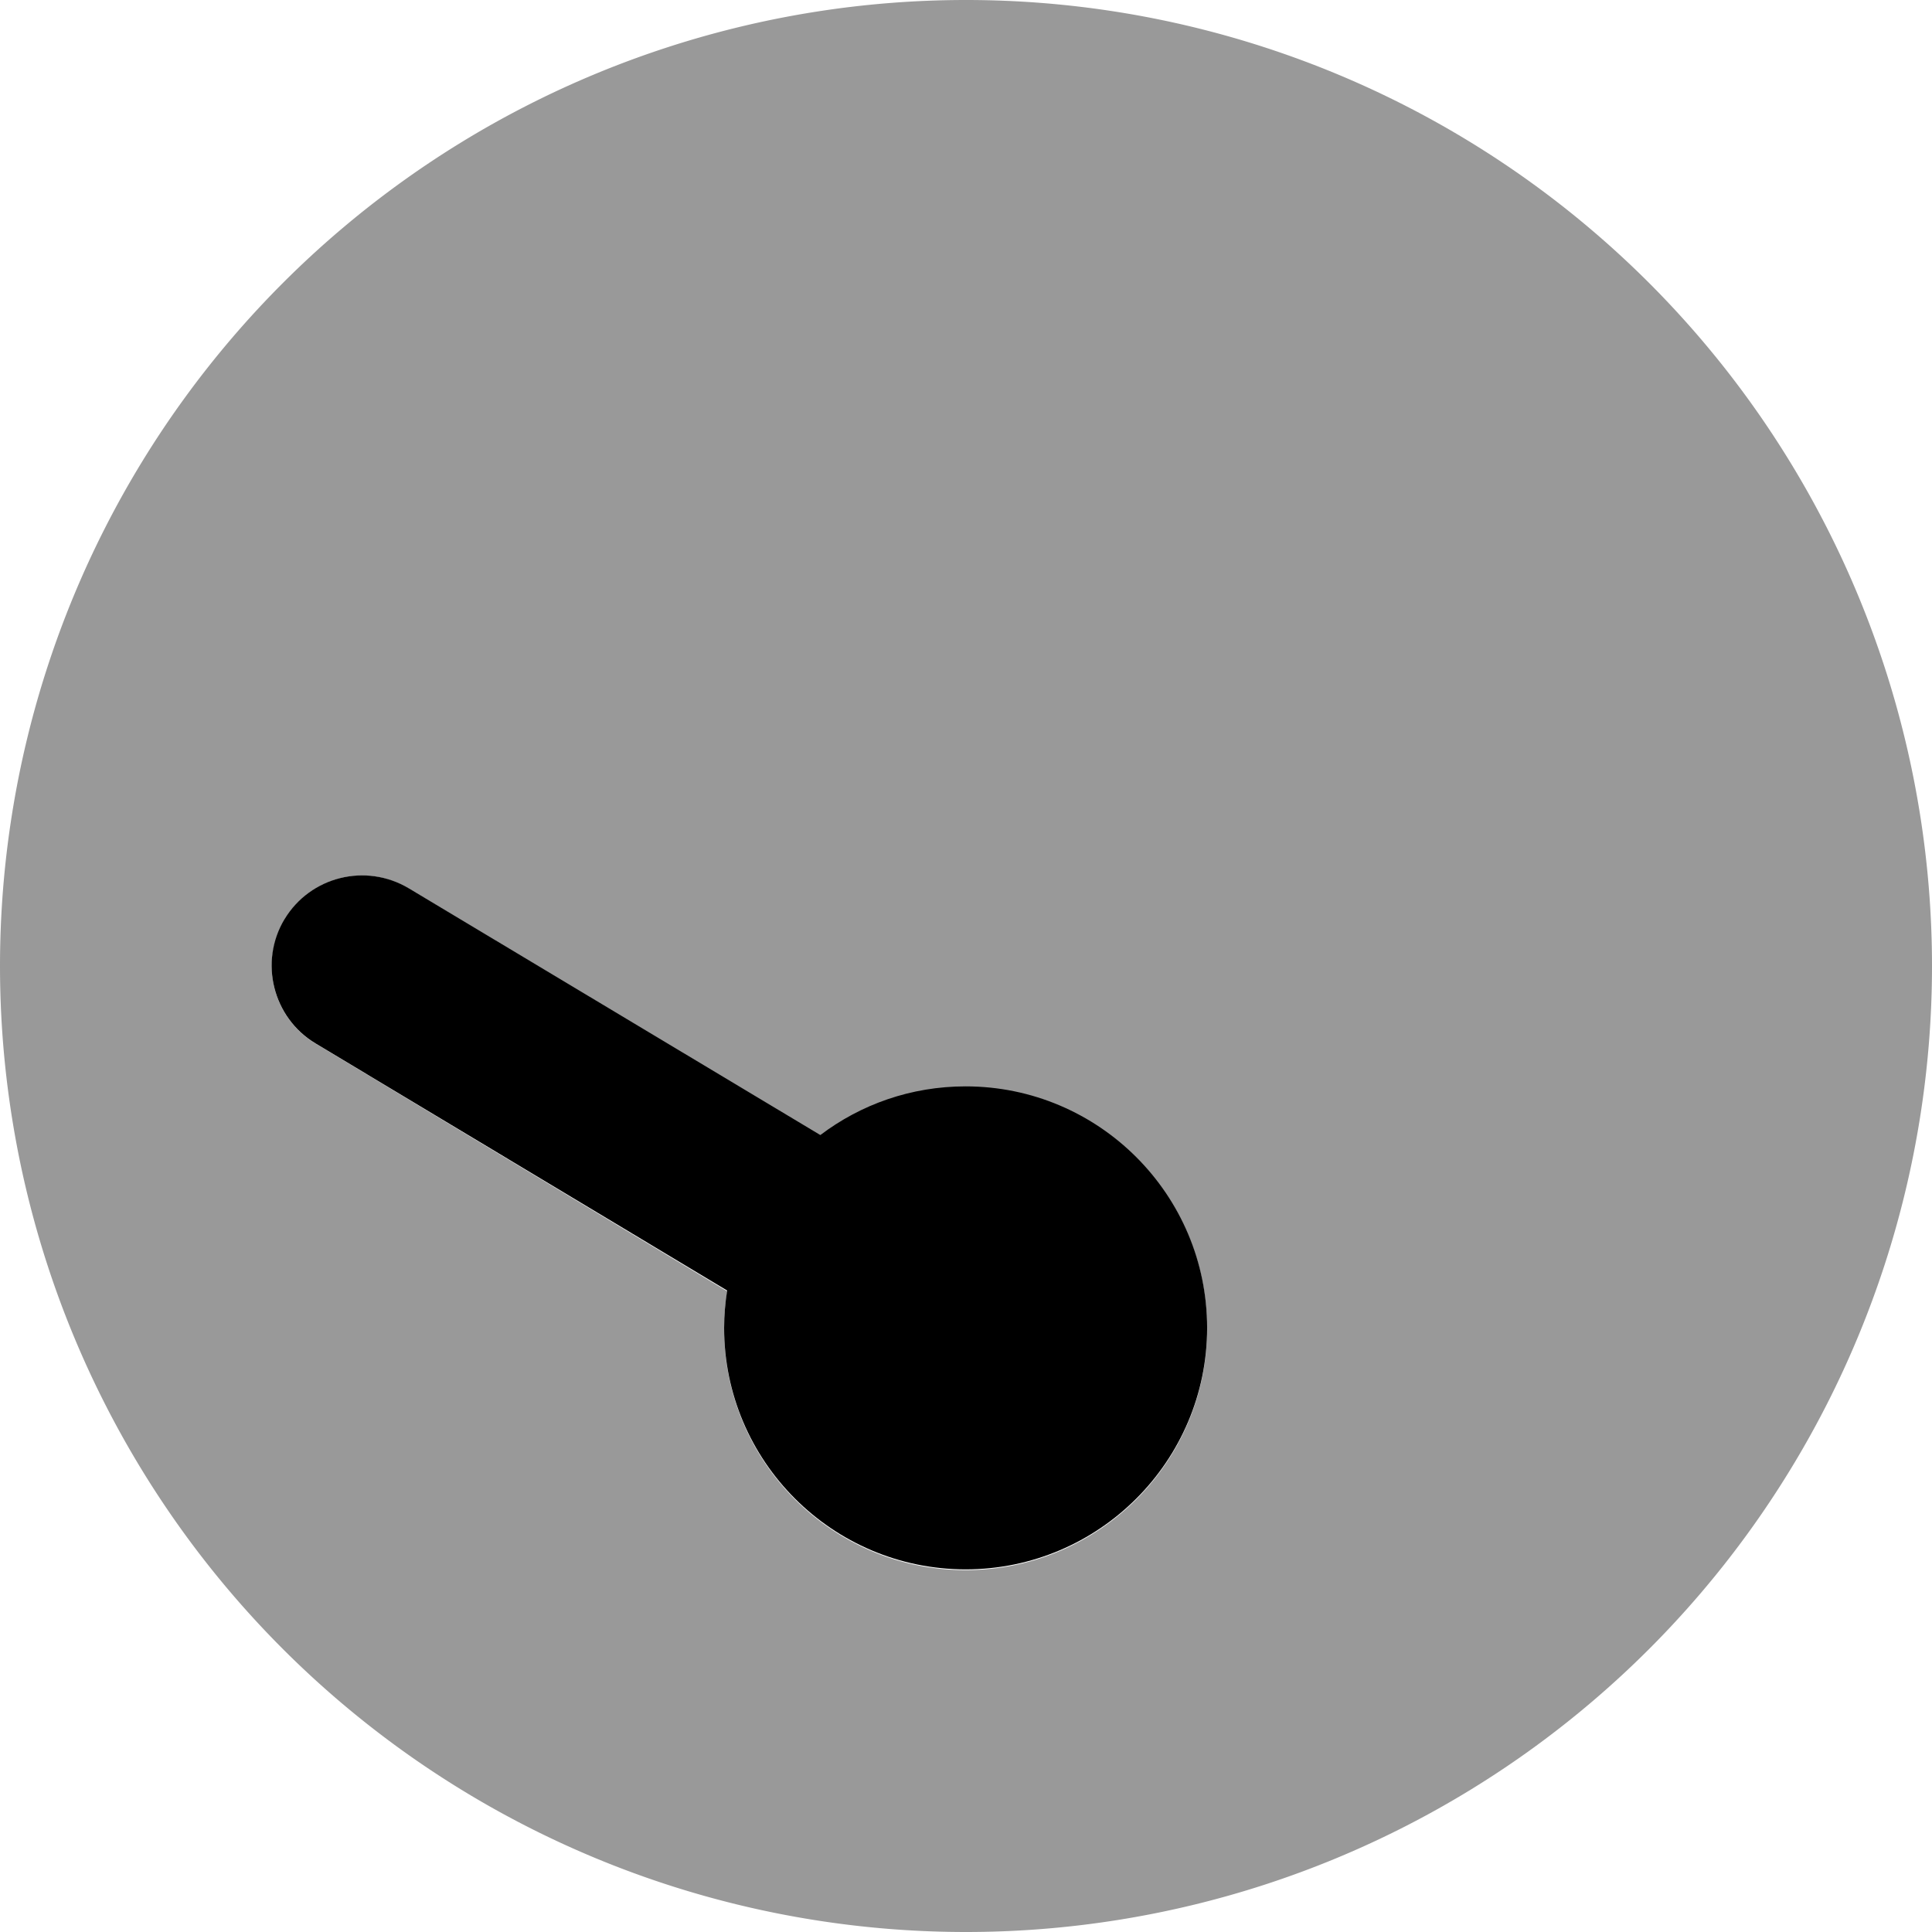 <svg xmlns="http://www.w3.org/2000/svg" viewBox="0 0 512 512"><!--! Font Awesome Pro 7.1.0 by @fontawesome - https://fontawesome.com License - https://fontawesome.com/license (Commercial License) Copyright 2025 Fonticons, Inc. --><path opacity=".4" fill="currentColor" d="M0 256a256 256 0 1 0 512 0 256 256 0 1 0 -512 0zm75.4-12.3c6.8-11.4 21.6-15.1 32.9-8.2l109.1 65.5c10.7-8.1 24.1-12.9 38.5-12.9 35.3 0 64 28.7 64 64s-28.7 64-64 64-64-28.7-64-64c0-3.4 .3-6.7 .8-9.9L83.7 276.6c-11.4-6.8-15.1-21.6-8.2-32.9z"/><path fill="currentColor" d="M108.3 235.4c-11.4-6.8-26.1-3.1-32.9 8.2s-3.1 26.1 8.2 32.9l109.1 65.5c-.5 3.2-.8 6.6-.8 9.9 0 35.3 28.7 64 64 64s64-28.7 64-64-28.7-64-64-64c-14.5 0-27.8 4.8-38.5 12.9L108.3 235.4z"/></svg>
